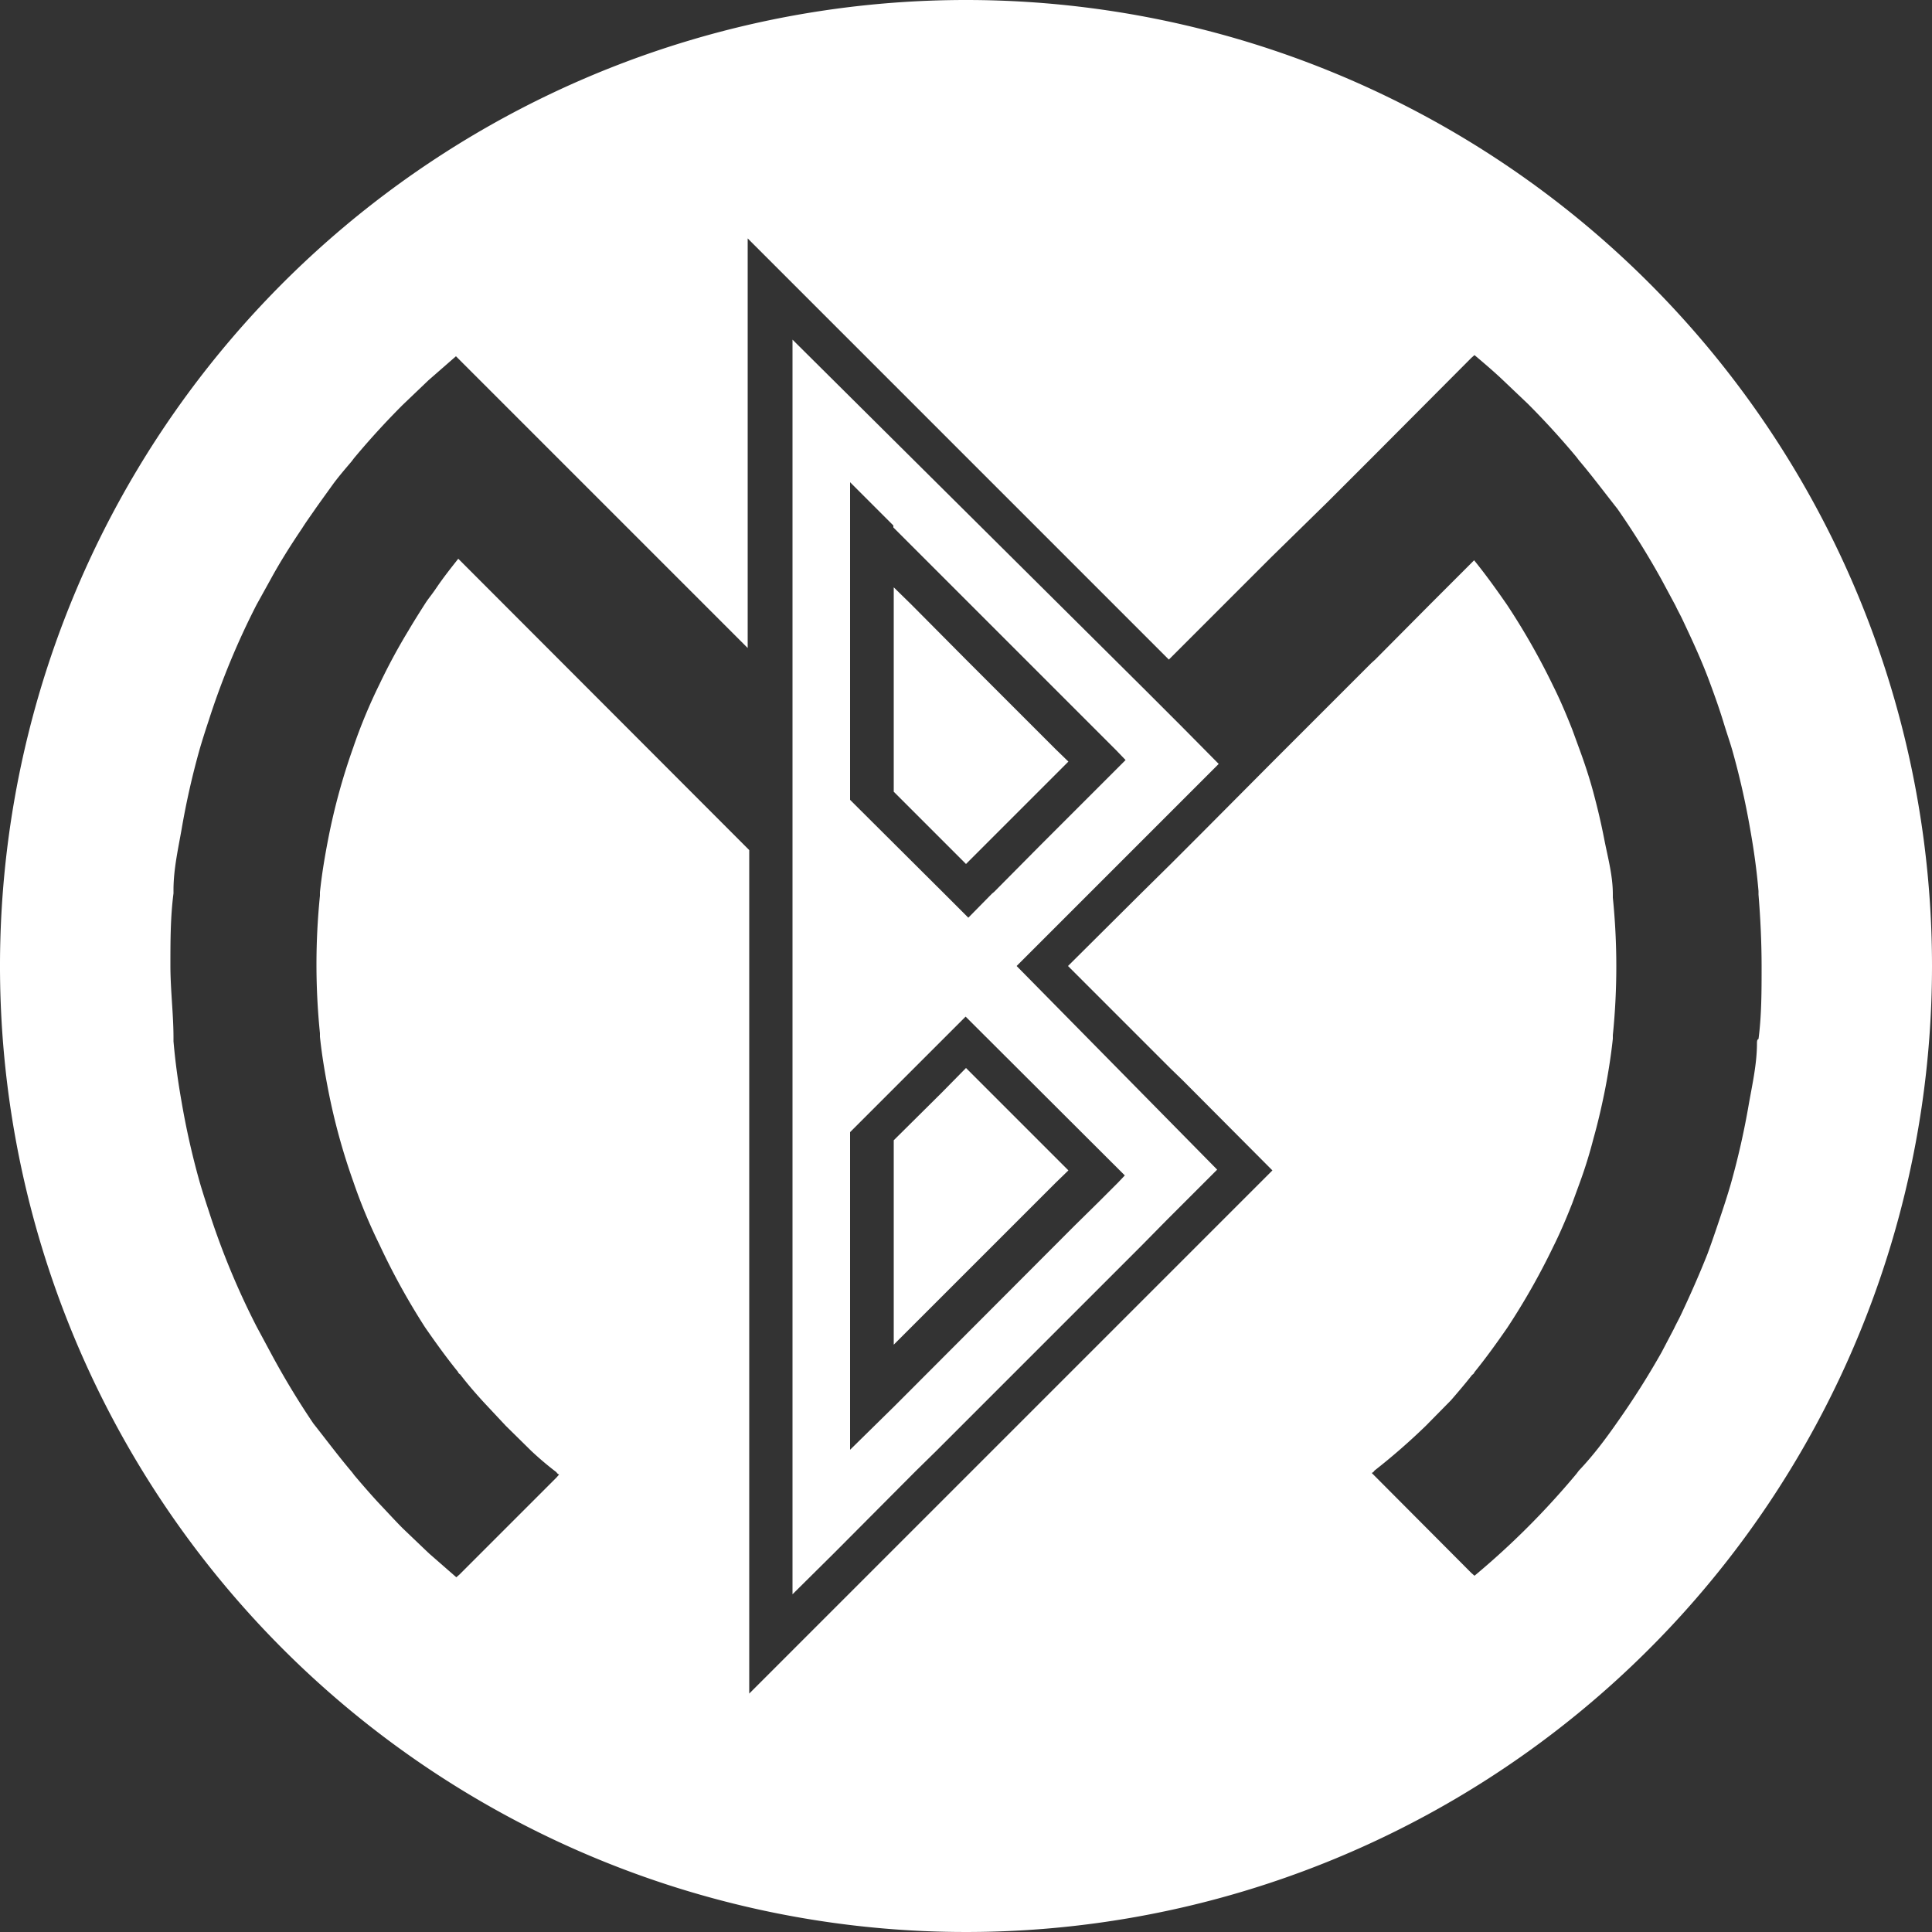 <svg id="Layer_1" data-name="Layer 1" xmlns="http://www.w3.org/2000/svg" width="50" height="50" viewBox="0 0 50 50"><rect x="0" y="0" width="50" height="50" fill="#333333" stroke="none"/><defs><style>.cls-1{fill:#fff;}</style></defs><polygon class="cls-1" points="24.36 28.29 23.13 29.51 23.13 34.8 27.32 30.61 27.65 30.29 26.87 29.51 25 27.64 24.36 28.29"/><polygon class="cls-1" points="26.87 18.94 25 17.07 23.59 15.65 23.13 15.2 23.13 20.49 25 22.36 26.87 20.49 27.65 19.71 27.32 19.39 26.87 18.94"/><path class="cls-1" d="M25,0A25,25,0,1,0,50,25,25,25,0,0,0,25,0ZM45.47,27c0,.53-.12,1.06-.21,1.57a20.25,20.25,0,0,1-.47,2.08c-.07.24-.15.49-.23.73s-.24.72-.37,1.07c-.21.53-.44,1.05-.68,1.56-.06.13-.13.25-.19.38L43,35a21,21,0,0,1-1.14,1.8c-.3.43-.62.86-1,1.26l-.06.08c-.2.24-.41.48-.62.71s-.42.45-.64.67q-.66.66-1.38,1.26l-.08-.07-2.5-2.51-.08-.08a.13.13,0,0,0,.07-.06A16.71,16.71,0,0,0,36.9,36.9l.65-.66h0c.19-.22.37-.43.55-.66a.13.13,0,0,0,.06-.07c.3-.37.58-.76.85-1.15a18,18,0,0,0,1.19-2.1c.18-.36.34-.74.49-1.12l.19-.52a12,12,0,0,0,.36-1.16c.11-.39.2-.78.28-1.17s.17-.93.22-1.41v-.09a17.65,17.65,0,0,0,0-3.56v-.09c0-.48-.13-.95-.22-1.41s-.17-.79-.27-1.17-.23-.78-.37-1.16l-.19-.52c-.15-.38-.31-.76-.49-1.12A18,18,0,0,0,39,15.65c-.27-.39-.55-.78-.85-1.15l-.06.06L37,15.65l-1.41,1.42-.1.09-2.23,2.23-.32.32-1.84,1.85-.48.48-.32.32-.78.77L27.64,25l1.87,1.87.78.78.32.31,2.32,2.33-.32.32-2,2-.32.32-.64.64L19.39,43.83V22l-7.47-7.48-.06-.06c-.19.24-.38.48-.55.73s-.21.28-.3.42-.3.47-.44.71a15.55,15.55,0,0,0-.75,1.39,13.81,13.81,0,0,0-.68,1.64,16.33,16.33,0,0,0-.64,2.33c-.09.46-.17.93-.22,1.41v.09a17.65,17.65,0,0,0,0,3.56v.09c.05.48.13.95.22,1.41a16.33,16.33,0,0,0,.64,2.33,13.81,13.81,0,0,0,.68,1.64A18,18,0,0,0,11,34.35c.27.39.55.78.85,1.15a.13.13,0,0,0,.06.07c.19.25.39.48.6.71l.58.62.66.65,0,0a8.24,8.24,0,0,0,.65.55.13.13,0,0,0,.07.06l-.07.08-2.51,2.51-.08.07-.71-.62-.67-.64c-.2-.2-.39-.41-.58-.61s-.46-.51-.68-.77l-.06-.08c-.34-.4-.66-.83-1-1.26A21,21,0,0,1,7,35l-.36-.67a19.83,19.83,0,0,1-1.24-3c-.08-.24-.16-.49-.23-.73a20.25,20.25,0,0,1-.47-2.08c-.09-.51-.16-1-.21-1.57,0,0,0-.06,0-.09,0-.61-.08-1.24-.08-1.87s0-1.26.08-1.87c0,0,0-.06,0-.09,0-.53.12-1.06.21-1.57a20.25,20.25,0,0,1,.47-2.08c.07-.24.15-.49.23-.73a19.83,19.83,0,0,1,1.24-3L7,15c.25-.46.53-.9.82-1.33.1-.16.21-.31.32-.47s.3-.42.45-.63.34-.43.51-.63l.06-.08q.6-.72,1.26-1.38l.67-.64.71-.62,7.55,7.55V6.17l7.48,7.48.77.77,1.23,1.23,1.42,1.42.32-.32,2.23-2.23.09-.09L34.35,13l1.15-1.15.08-.08,2.5-2.51.08-.07c.26.22.52.44.77.68l.61.58c.22.22.43.44.64.67s.42.47.62.71l.06.08c.34.4.66.83,1,1.26A21,21,0,0,1,43,15l.36.67c.06.13.13.25.19.38.24.51.47,1,.68,1.56.13.35.26.71.37,1.07s.16.49.23.73a20.25,20.25,0,0,1,.47,2.08c.09.51.16,1,.21,1.57,0,0,0,.06,0,.09.05.61.08,1.24.08,1.87s0,1.26-.08,1.87C45.48,26.9,45.47,26.93,45.47,27Z"/><path class="cls-1" d="M30.29,18.51l-.72-.72-9.06-9V23.13h0l0,0v3.68l0,0h0V41.26l0,0,1.09-1.08,2.05-2.06.06-.06.53-.52,4.65-4.65.64-.64.66-.67,1.31-1.31L26.31,25l.56-.56.11-.11,1.2-1.2,3.36-3.36-.93-.94ZM29.11,30.42l-.18.19-.48.48-.65.64-4.64,4.65,0,0v0L22,37.52V30.63l0,0h0V29.3l1.68-1.68.64-.64.11-.11.56-.56Zm-2.24-8.49-1.14,1.15-.06.05-.61.62-.62-.62L22,20.7V19.39h0l0,0V12.48l1.12,1.12v.05l0,0,5.77,5.77.24.25Z"/></svg>